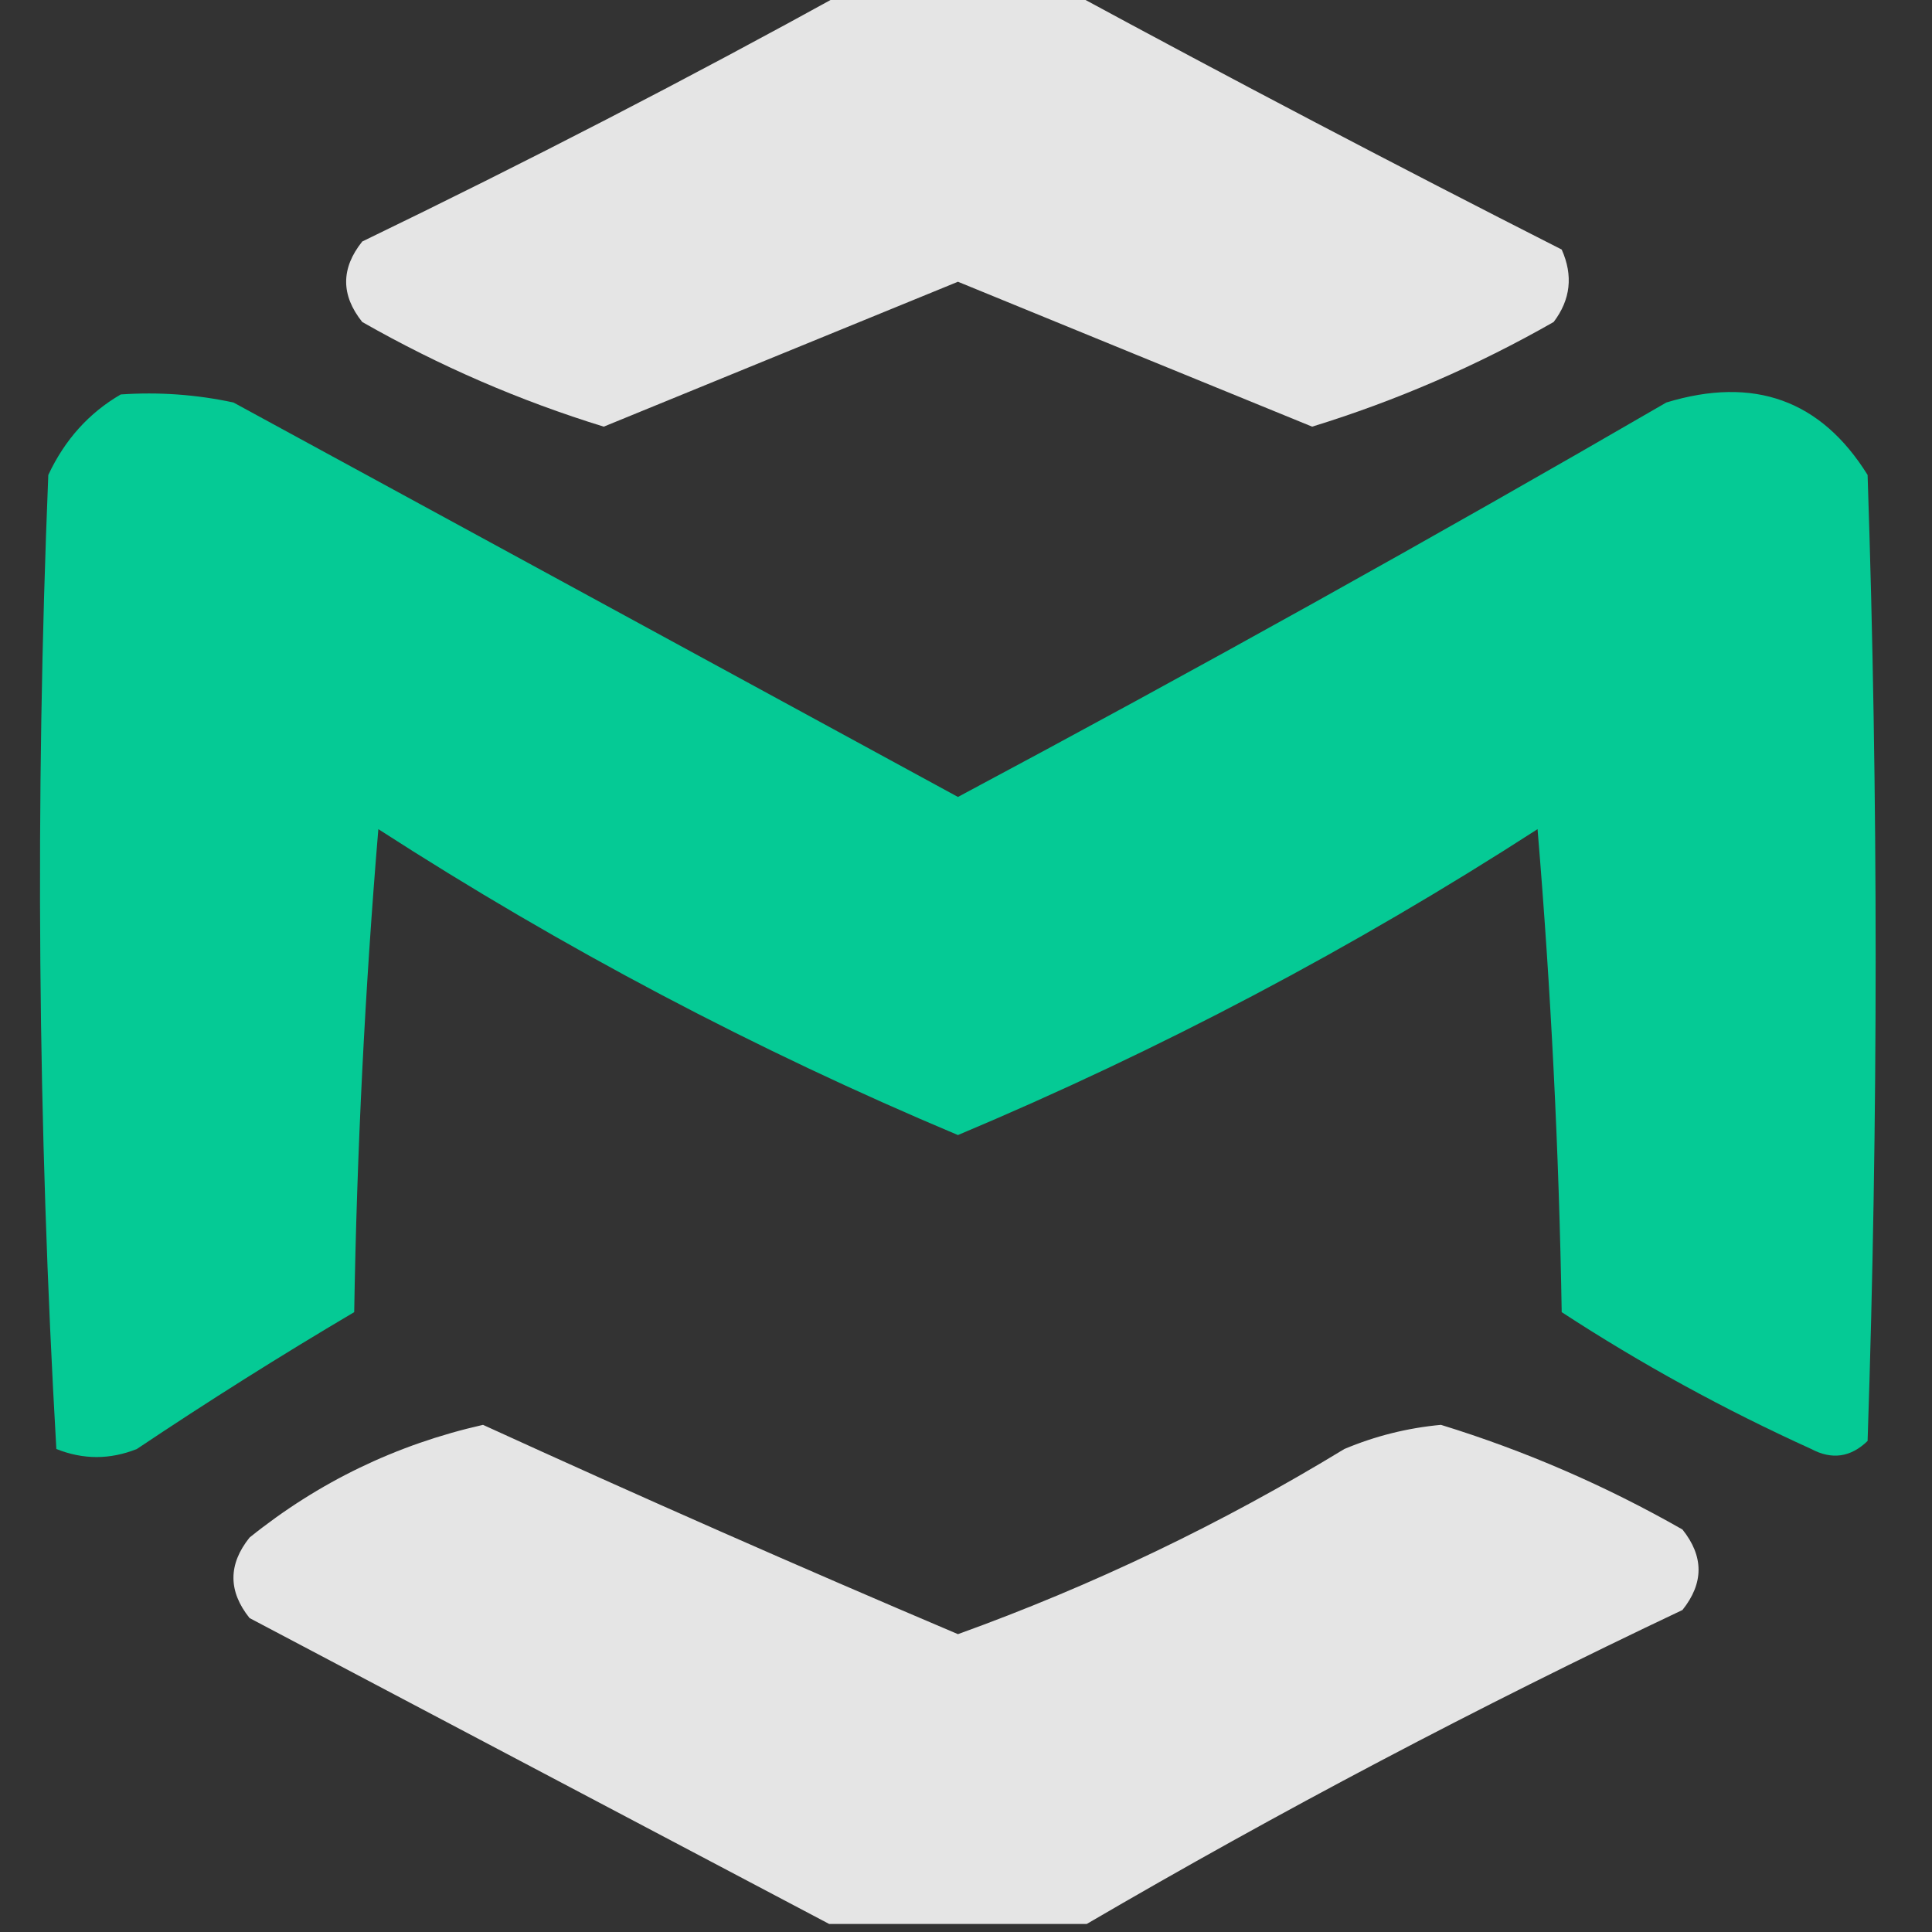 <?xml version="1.0" encoding="UTF-8"?><!DOCTYPE svg PUBLIC "-//W3C//DTD SVG 1.1//EN" "http://www.w3.org/Graphics/SVG/1.1/DTD/svg11.dtd"><svg xmlns="http://www.w3.org/2000/svg" version="1.1" width="120px" height="120px" style="shape-rendering:geometricPrecision; text-rendering:geometricPrecision; image-rendering:optimizeQuality; fill-rule:evenodd; clip-rule:evenodd" xmlns:xlink="http://www.w3.org/1999/xlink"><rect width="100%" height="100%" fill="#333333" stroke="none"/><g><path style="opacity:0.869" fill="#ffffff" d="M 52.5,-0.5 C 57.167,-0.5 61.833,-0.5 66.5,-0.5C 76.526,4.932 86.693,10.265 97,15.5C 97.72,17.112 97.554,18.612 96.5,20C 91.713,22.729 86.713,24.895 81.5,26.5C 74.197,23.518 66.864,20.518 59.5,17.5C 52.167,20.5 44.833,23.5 37.5,26.5C 32.288,24.895 27.288,22.729 22.5,20C 21.167,18.333 21.167,16.667 22.5,15C 32.749,10.044 42.749,4.877 52.5,-0.5 Z"/></g><g><path style="opacity:0.904" fill="#00da9f" d="M 7.5,24.5 C 9.857,24.337 12.19,24.503 14.5,25C 29.537,33.184 44.537,41.35 59.5,49.5C 74.291,41.603 88.957,33.437 103.5,25C 108.937,23.345 113.103,24.845 116,29.5C 116.667,49.5 116.667,69.5 116,89.5C 114.951,90.517 113.784,90.684 112.5,90C 107.093,87.547 101.926,84.714 97,81.5C 96.832,71.483 96.332,61.483 95.5,51.5C 84.048,58.892 72.048,65.226 59.5,70.5C 46.952,65.226 34.952,58.892 23.5,51.5C 22.668,61.483 22.168,71.483 22,81.5C 17.416,84.208 12.916,87.042 8.5,90C 6.833,90.667 5.167,90.667 3.5,90C 2.341,69.906 2.174,49.74 3,29.5C 4.025,27.313 5.525,25.646 7.5,24.5 Z"/></g><g><path style="opacity:0.873" fill="#ffffff" d="M 67.5,119.5 C 62.167,119.5 56.833,119.5 51.5,119.5C 39.562,113.196 27.561,106.862 15.5,100.5C 14.167,98.833 14.167,97.167 15.5,95.5C 19.786,92.052 24.619,89.718 30,88.5C 39.753,92.958 49.586,97.292 59.5,101.5C 67.875,98.48 75.875,94.646 83.5,90C 85.423,89.192 87.423,88.692 89.5,88.5C 94.713,90.105 99.713,92.271 104.5,95C 105.833,96.667 105.833,98.333 104.5,100C 91.789,106.019 79.456,112.519 67.5,119.5 Z"/></g></svg>